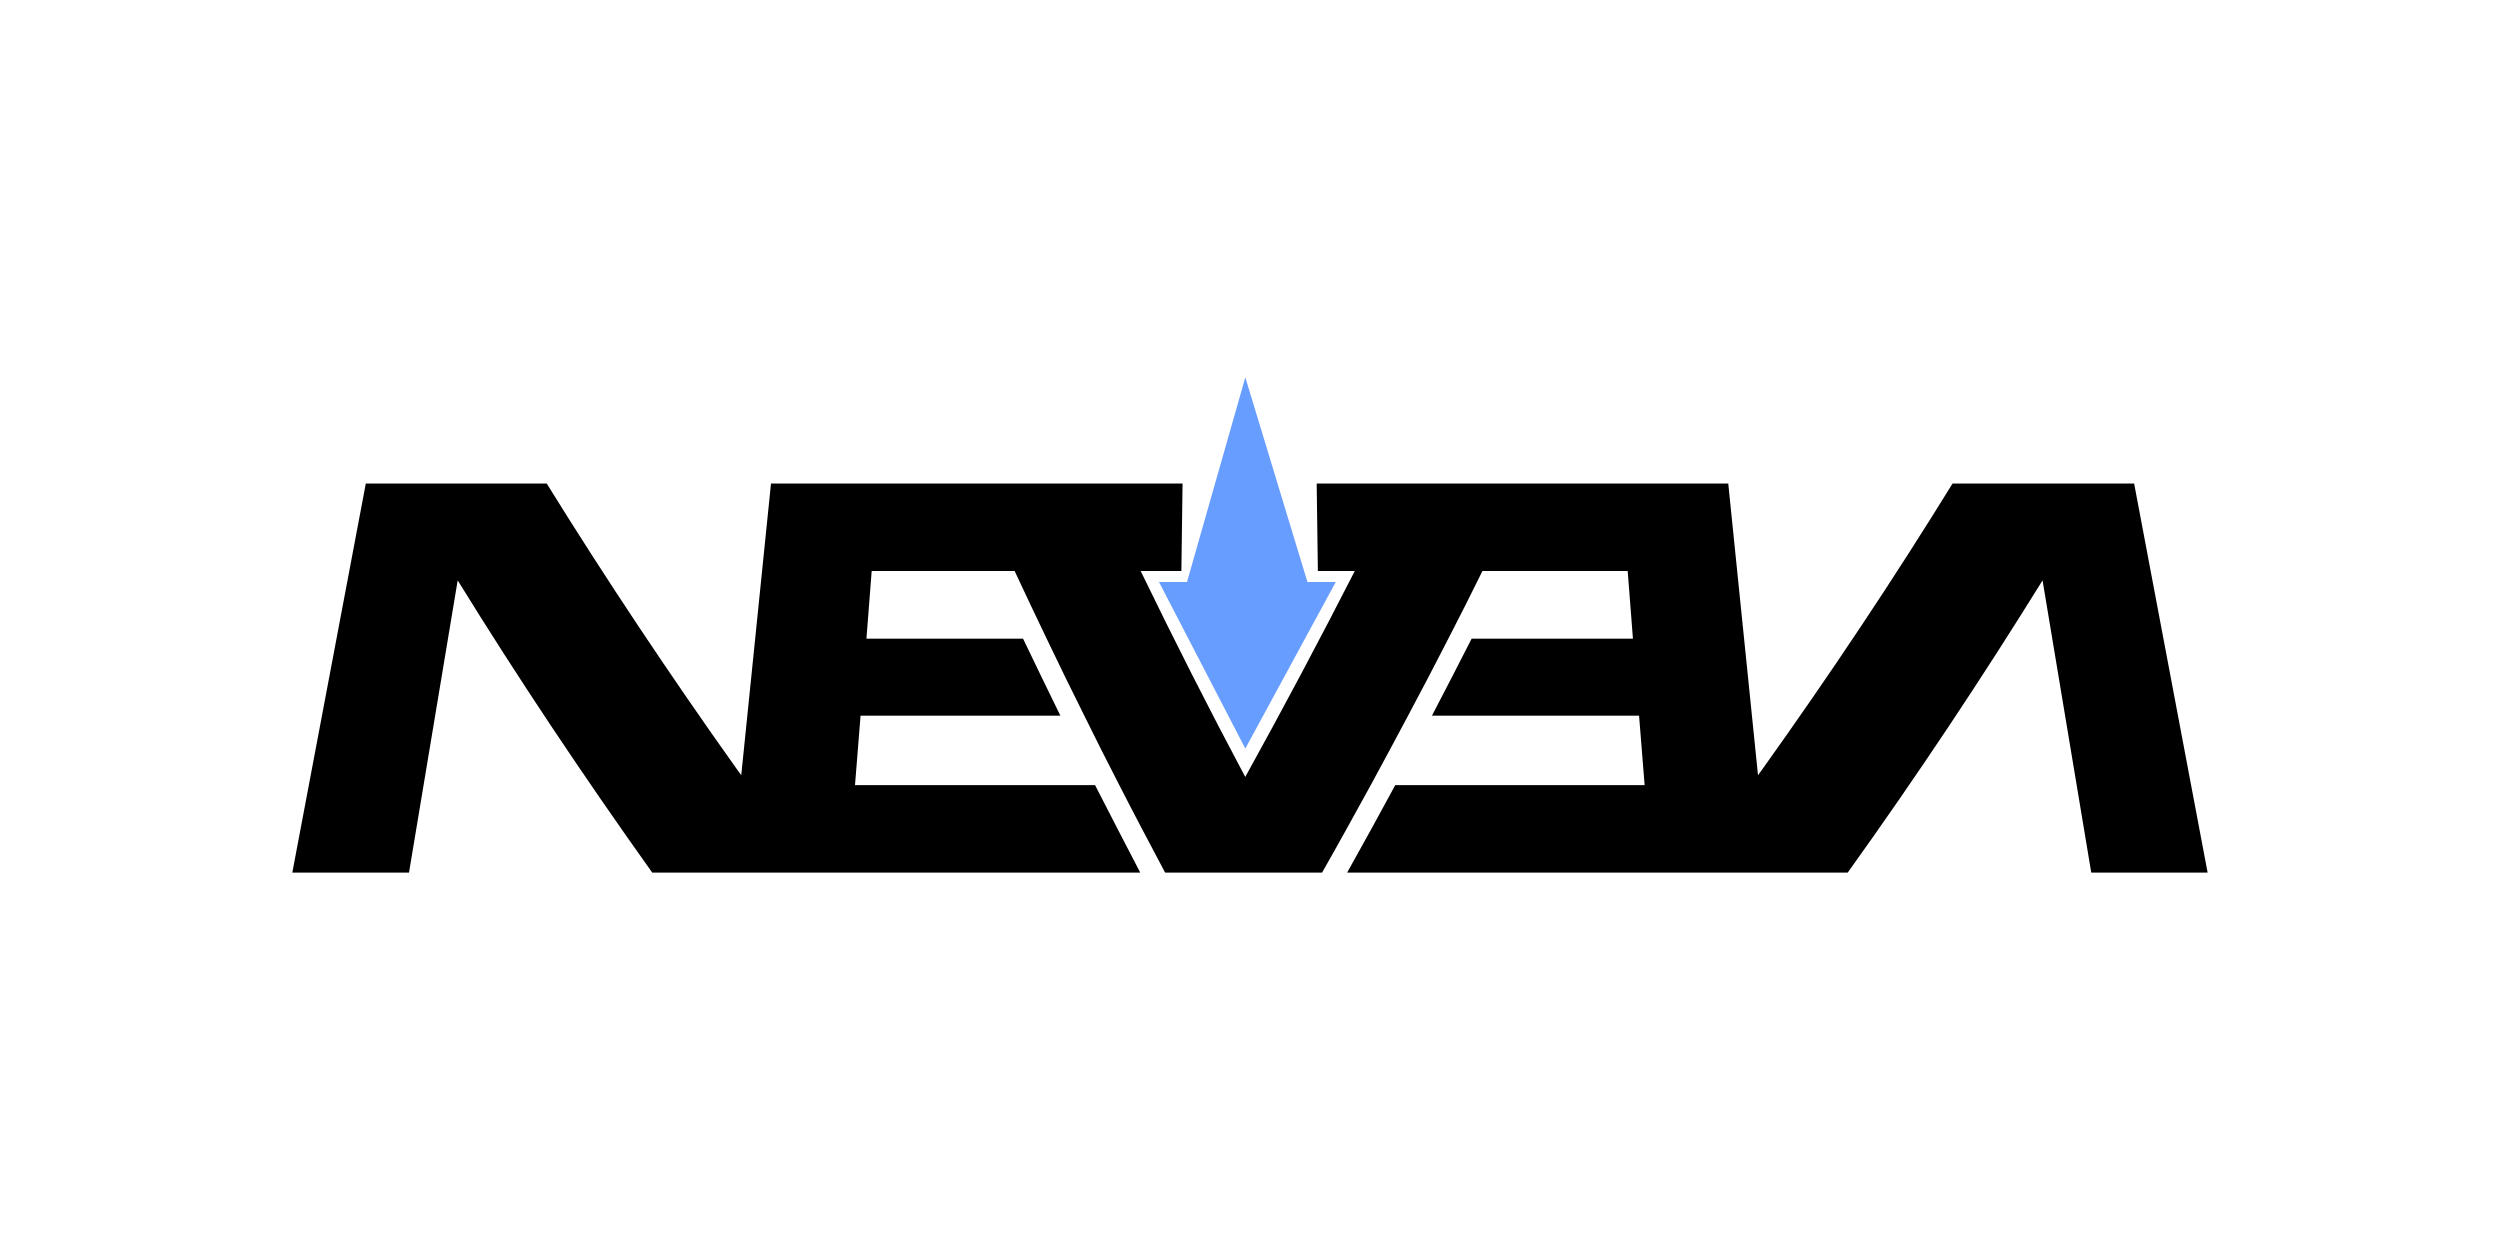 <?xml version="1.0" encoding="UTF-8"?>
<svg id="AZUL" xmlns="http://www.w3.org/2000/svg" viewBox="0 0 400 200">
  <defs>
    <style>
      .cls-1, .cls-2 {
        stroke-width: 0px;
      }

      .cls-2 {
        fill: #679dff;
      }
    </style>
  </defs>
  <g id="Capa_11" data-name="Capa 11">
    <g id="Capa_8-2" data-name="Capa 8">
      <path class="cls-1" d="m341.46,77.36c3.92,20.77,7.84,41.49,11.76,62.26h-18.62c-2.61-15.59-5.18-31.18-7.79-46.76-9.66,15.59-20.02,31.18-31.18,46.76h-80.09c2.61-4.67,5.18-9.33,7.7-14h39.9l-.89-11.11h-33.14c2.15-4.11,4.25-8.21,6.35-12.32h25.81c-.28-3.59-.56-7.23-.84-10.83h-23.24c-1.77,3.59-3.59,7.23-5.46,10.83-2.1,4.11-4.25,8.21-6.44,12.32-1.96,3.69-3.97,7.42-5.97,11.11-2.57,4.67-5.13,9.33-7.79,14h-25.11c-2.47-4.67-4.95-9.33-7.33-14-1.91-3.69-3.78-7.42-5.6-11.11-2.05-4.11-4.06-8.21-6.02-12.32-1.73-3.59-3.45-7.23-5.13-10.83h-22.87c-.28,3.59-.56,7.23-.84,10.83h25.06c1.96,4.11,3.97,8.21,5.97,12.32h-31.97l-.89,11.11h38.41c2.38,4.67,4.81,9.33,7.23,14h-78.08c-11.11-15.59-21.52-31.18-31.13-46.76-2.61,15.59-5.18,31.18-7.79,46.76h-18.67c3.92-20.77,7.84-41.49,11.76-62.26h28.94c9.43,15.21,19.56,30.43,30.38,45.64l.75,1.03c1.59-15.54,3.17-31.13,4.76-46.67h65.85c-.05,4.67-.14,9.33-.19,14h-6.49v.05c5.32,10.97,10.87,21.94,16.71,32.9,6.07-10.97,11.9-21.94,17.5-32.9v-.05h-5.88c-.05-4.67-.14-9.33-.19-14h65.85c1.59,15.54,3.17,31.13,4.76,46.67l.75-1.03c10.87-15.21,21-30.43,30.38-45.64h29.03Z"/>
      <polygon class="cls-2" points="213.72 93.12 199.25 119.77 185.44 93.12 189.92 93.12 199.25 60.38 209.19 93.12 213.72 93.12"/>
    </g>
  </g>
</svg>